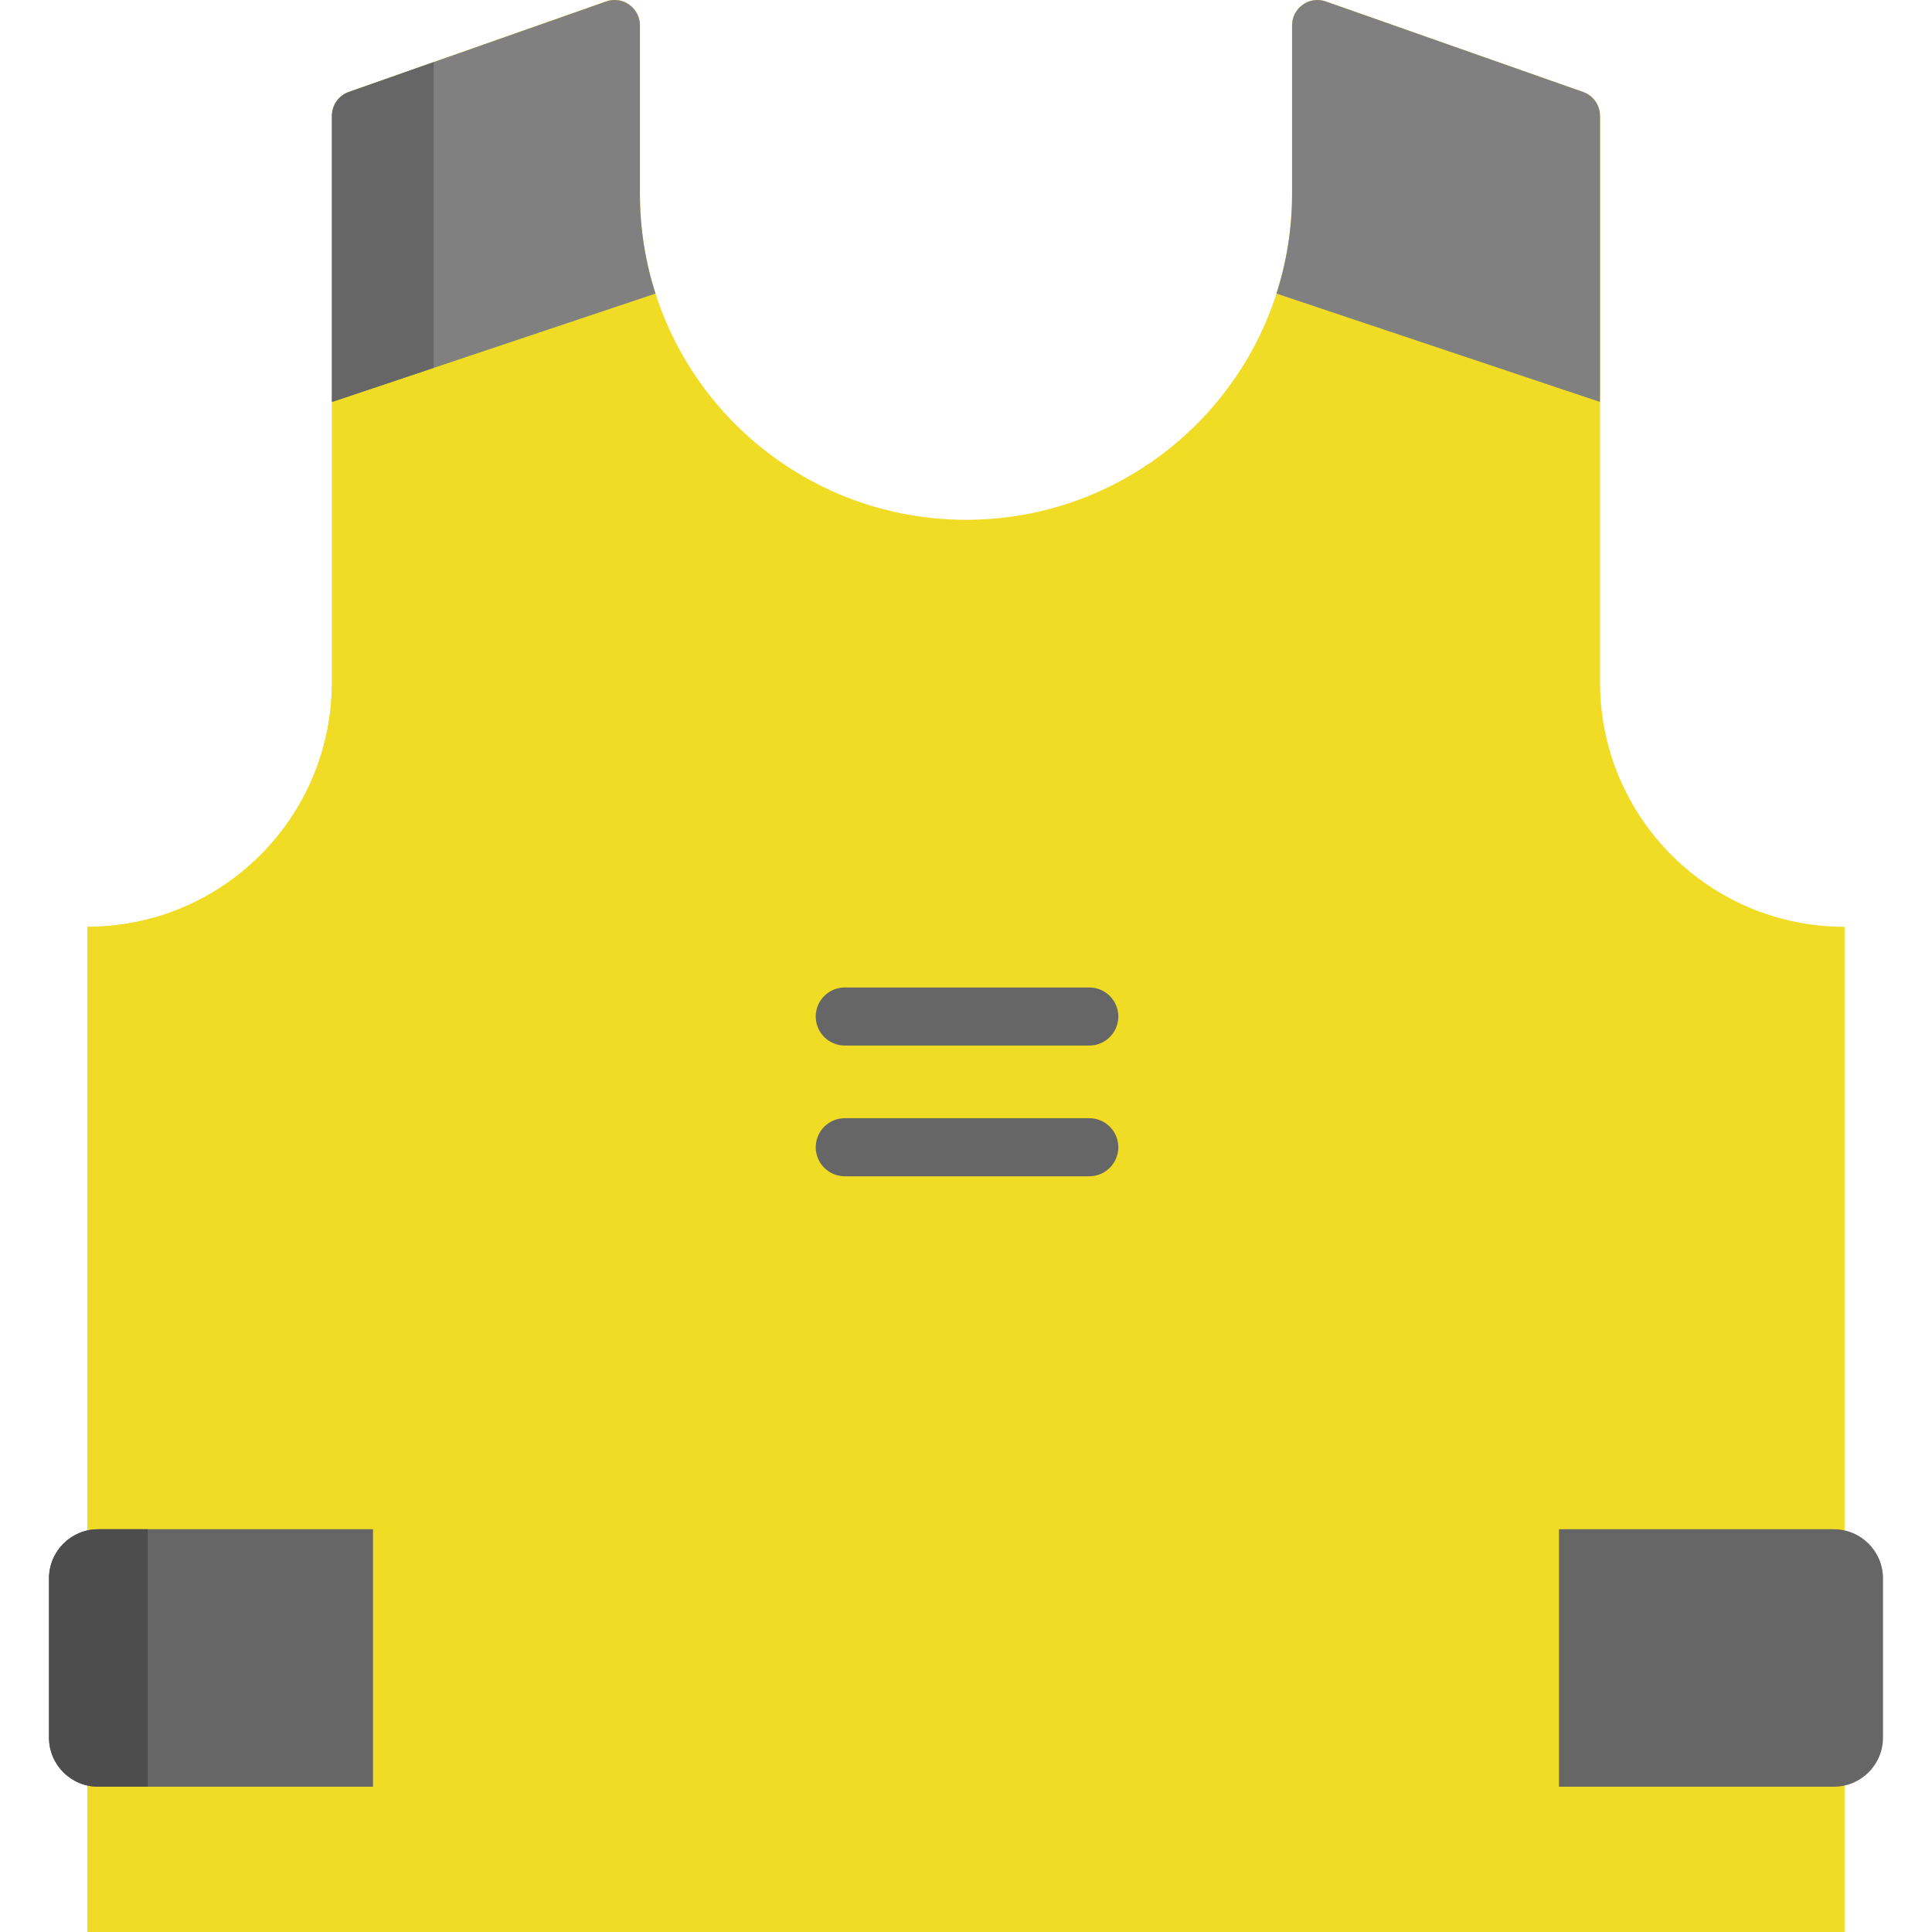 <svg width="45" height="45" viewBox="0 0 45 45" fill="none" xmlns="http://www.w3.org/2000/svg">
<path d="M42.964 35.619V21.587C41.391 21.587 39.966 20.949 38.935 19.919C37.905 18.888 37.268 17.465 37.268 15.891V2.698C37.268 2.448 37.11 2.225 36.873 2.142L30.881 0.034C30.497 -0.101 30.095 0.184 30.095 0.59V4.512C30.095 8.706 26.695 12.107 22.5 12.107C20.403 12.107 18.504 11.256 17.129 9.883C15.755 8.508 14.905 6.609 14.905 4.512V0.59C14.905 0.184 14.503 -0.101 14.119 0.034L8.127 2.142C7.891 2.225 7.732 2.448 7.732 2.698V15.891C7.732 19.037 5.183 21.587 2.036 21.587V35.619V41.617V45H42.964V41.617" fill="#F0DC24"/>
<path d="M4.404 35.619V21.587C7.551 21.587 10.101 19.037 10.101 15.891V2.28L14.905 0.59C14.905 0.184 14.503 -0.101 14.119 0.034L8.127 2.142C7.891 2.225 7.732 2.448 7.732 2.698V15.891C7.732 19.037 5.183 21.587 2.036 21.587V35.619V41.617V45H4.404V41.617V35.619Z" fill="#F0DC24"/>
<path d="M15.268 6.838L10.101 8.569L7.734 9.362H7.732V2.699C7.732 2.448 7.89 2.225 8.127 2.142L10.101 1.447L14.119 0.034C14.503 -0.101 14.905 0.184 14.905 0.591V4.513C14.905 5.324 15.032 6.105 15.268 6.838Z" fill="#808080"/>
<path d="M37.267 2.699V9.362L29.731 6.838C29.967 6.105 30.095 5.324 30.095 4.513V0.591C30.095 0.184 30.497 -0.101 30.88 0.034L36.873 2.142C37.109 2.225 37.267 2.448 37.267 2.699Z" fill="#808080"/>
<path d="M8.688 35.619H2.286C1.653 35.619 1.141 36.132 1.141 36.764V40.471C1.141 41.104 1.653 41.616 2.286 41.616H8.688V35.619Z" fill="#666666"/>
<path d="M3.441 35.619H2.286C1.653 35.619 1.141 36.132 1.141 36.764V40.471C1.141 41.104 1.653 41.616 2.286 41.616H3.441V35.619Z" fill="#4D4D4D"/>
<path d="M42.714 35.619H36.312V41.616H42.714C43.347 41.616 43.859 41.104 43.859 40.471V36.764C43.859 36.132 43.347 35.619 42.714 35.619Z" fill="#666666"/>
<path d="M25.372 27.398H19.677C19.303 27.398 19 27.095 19 26.722C19 26.348 19.303 26.045 19.677 26.045H25.372C25.745 26.045 26.048 26.348 26.048 26.722C26.048 27.095 25.745 27.398 25.372 27.398Z" fill="#666666"/>
<path d="M25.372 24.353H19.677C19.303 24.353 19 24.05 19 23.677C19 23.303 19.303 23 19.677 23H25.372C25.745 23 26.048 23.303 26.048 23.677C26.048 24.05 25.745 24.353 25.372 24.353Z" fill="#666666"/>
<path d="M10.101 1.447V8.569L7.734 9.362H7.732V2.699C7.732 2.448 7.89 2.225 8.127 2.142L10.101 1.447Z" fill="#666666"/>
</svg>
